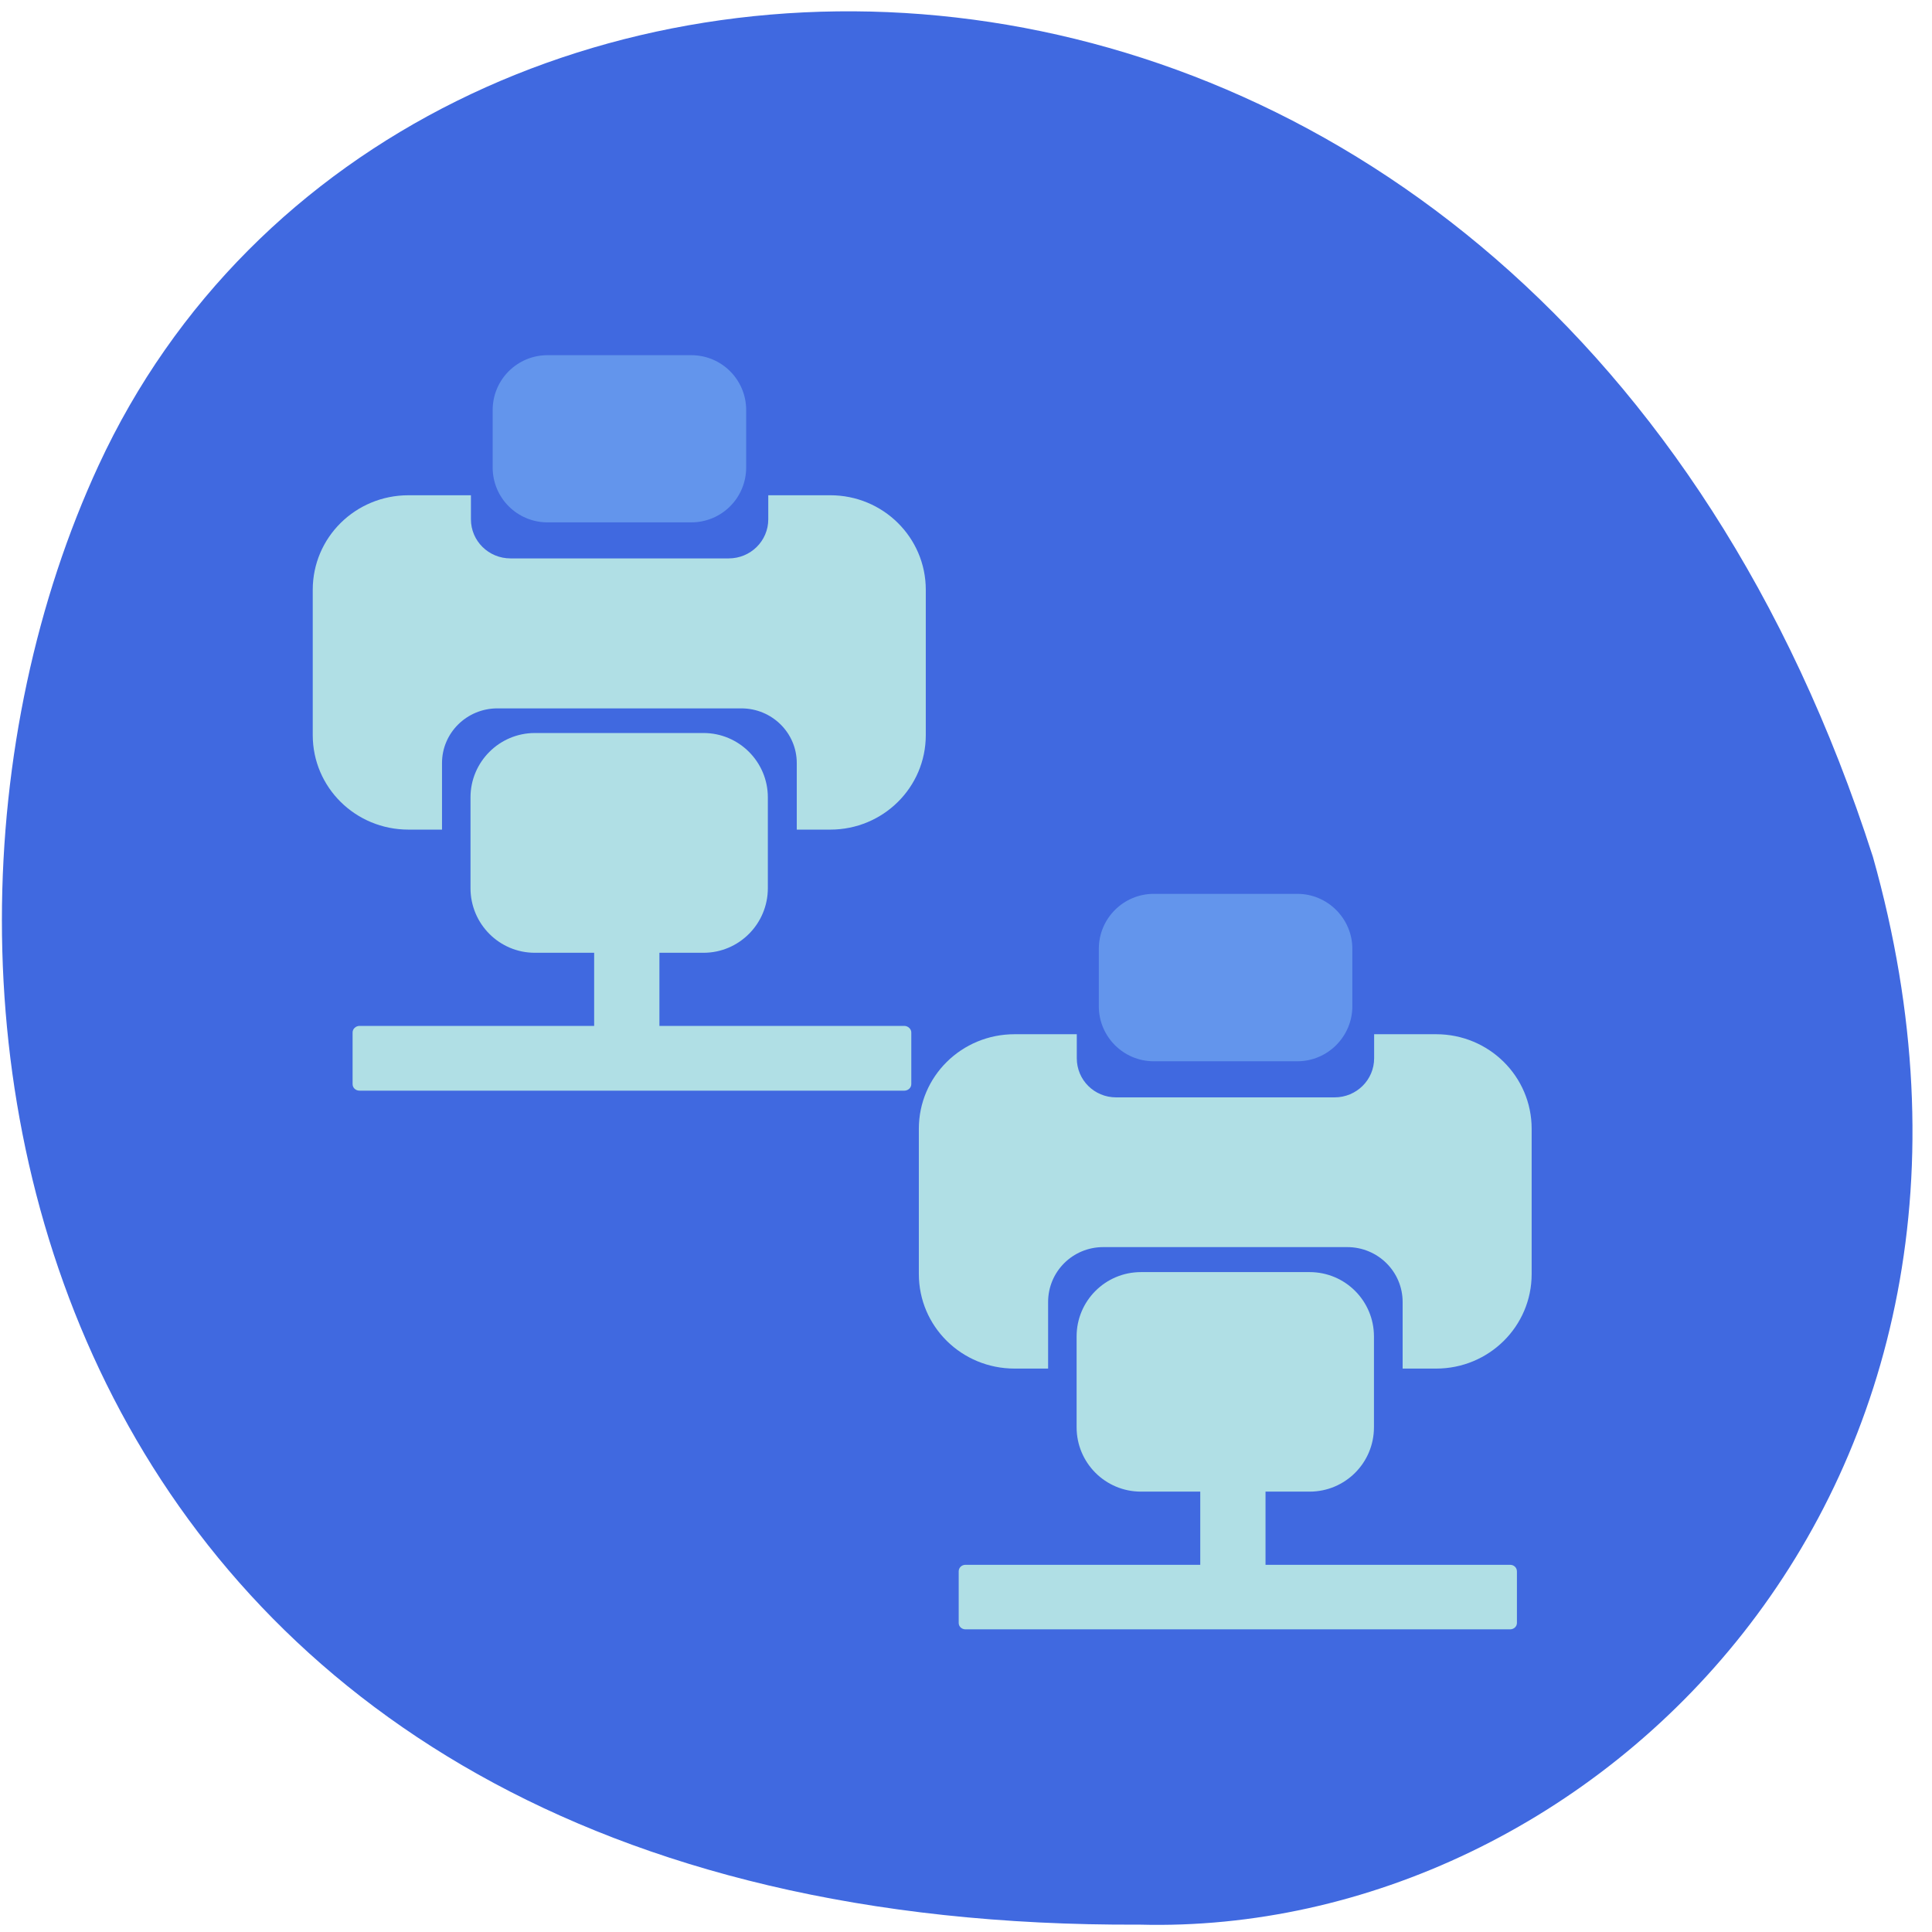 <svg xmlns="http://www.w3.org/2000/svg" viewBox="0 0 32 32"><path d="m 31.02 14.188 c -5.602 -17.438 -24.348 -17.371 -29.387 -6.48 c -4.109 8.883 -0.977 24.26 17.242 24.17 c 7.504 0.199 15.11 -7.188 12.145 -17.691" fill="#4069e0"/><g fill="#b0dfe5"><path d="m 16.805 17.13 c -0.879 0 -1.586 0.699 -1.586 1.566 v 2.406 c 0 0.867 0.707 1.566 1.586 1.566 h 0.555 v -1.102 c 0 -0.504 0.406 -0.91 0.914 -0.91 h 4.04 c 0.508 0 0.918 0.406 0.918 0.91 v 1.102 h 0.555 c 0.875 0 1.582 -0.699 1.582 -1.566 v -2.406 c 0 -0.867 -0.707 -1.566 -1.582 -1.566 h -1.027 v 0.398 c 0 0.359 -0.293 0.648 -0.656 0.648 h -3.617 c -0.363 0 -0.652 -0.289 -0.652 -0.648 v -0.398"/><path d="m 18.898 21.07 h 2.793 c 0.59 0 1.066 0.477 1.066 1.066 v 1.504 c 0 0.59 -0.477 1.066 -1.066 1.066 h -2.793 c -0.59 0 -1.066 -0.477 -1.066 -1.066 v -1.504 c 0 -0.59 0.477 -1.066 1.066 -1.066"/></g><path d="m 19.11 14.805 h 2.379 c 0.5 0 0.91 0.41 0.91 0.91 v 0.953 c 0 0.5 -0.41 0.91 -0.91 0.91 h -2.379 c -0.504 0 -0.91 -0.41 -0.91 -0.91 v -0.953 c 0 -0.5 0.406 -0.91 0.91 -0.91" fill="#6395ec"/><g fill="#b0dfe5"><path d="m 15.992 25.918 h 9.02 c 0.063 0 0.113 0.047 0.113 0.109 v 0.855 c 0 0.059 -0.051 0.105 -0.113 0.105 h -9.02 c -0.063 0 -0.113 -0.047 -0.113 -0.105 v -0.855 c 0 -0.063 0.051 -0.109 0.113 -0.109"/><path d="m 20.961 24.551 v 1.582 c 0 0.063 -0.051 0.113 -0.109 0.113 h -0.867 c -0.059 0 -0.105 -0.051 -0.105 -0.113 v -1.582 c 0 -0.066 0.047 -0.117 0.105 -0.117 h 0.867 c 0.059 0 0.109 0.051 0.109 0.117"/><path d="m 6.766 8.203 c -0.879 0 -1.586 0.699 -1.586 1.566 v 2.406 c 0 0.867 0.707 1.566 1.586 1.566 h 0.555 v -1.102 c 0 -0.5 0.41 -0.906 0.918 -0.906 h 4.04 c 0.508 0 0.918 0.406 0.918 0.906 v 1.102 h 0.555 c 0.875 0 1.582 -0.699 1.582 -1.566 v -2.406 c 0 -0.867 -0.707 -1.566 -1.582 -1.566 h -1.027 v 0.398 c 0 0.359 -0.293 0.648 -0.656 0.648 h -3.613 c -0.363 0 -0.656 -0.289 -0.656 -0.648 v -0.398"/><path d="m 8.859 12.141 h 2.793 c 0.59 0 1.066 0.48 1.066 1.066 v 1.504 c 0 0.59 -0.477 1.07 -1.066 1.07 h -2.793 c -0.59 0 -1.066 -0.48 -1.066 -1.07 v -1.504 c 0 -0.586 0.477 -1.066 1.066 -1.066"/></g><path d="m 9.07 5.883 h 2.379 c 0.504 0 0.91 0.406 0.91 0.91 v 0.949 c 0 0.504 -0.406 0.91 -0.91 0.91 h -2.379 c -0.504 0 -0.91 -0.406 -0.91 -0.91 v -0.949 c 0 -0.504 0.406 -0.91 0.91 -0.91" fill="#6395ec"/><g fill="#b0dfe5"><path d="m 5.957 16.992 h 9.02 c 0.063 0 0.117 0.051 0.117 0.109 v 0.855 c 0 0.063 -0.055 0.109 -0.117 0.109 h -9.02 c -0.066 0 -0.117 -0.047 -0.117 -0.109 v -0.855 c 0 -0.059 0.051 -0.109 0.117 -0.109"/><path d="m 10.922 15.625 v 1.582 c 0 0.066 -0.047 0.117 -0.109 0.117 h -0.867 c -0.059 0 -0.105 -0.051 -0.105 -0.117 v -1.582 c 0 -0.063 0.047 -0.117 0.105 -0.117 h 0.867 c 0.063 0 0.109 0.055 0.109 0.117"/></g></svg>